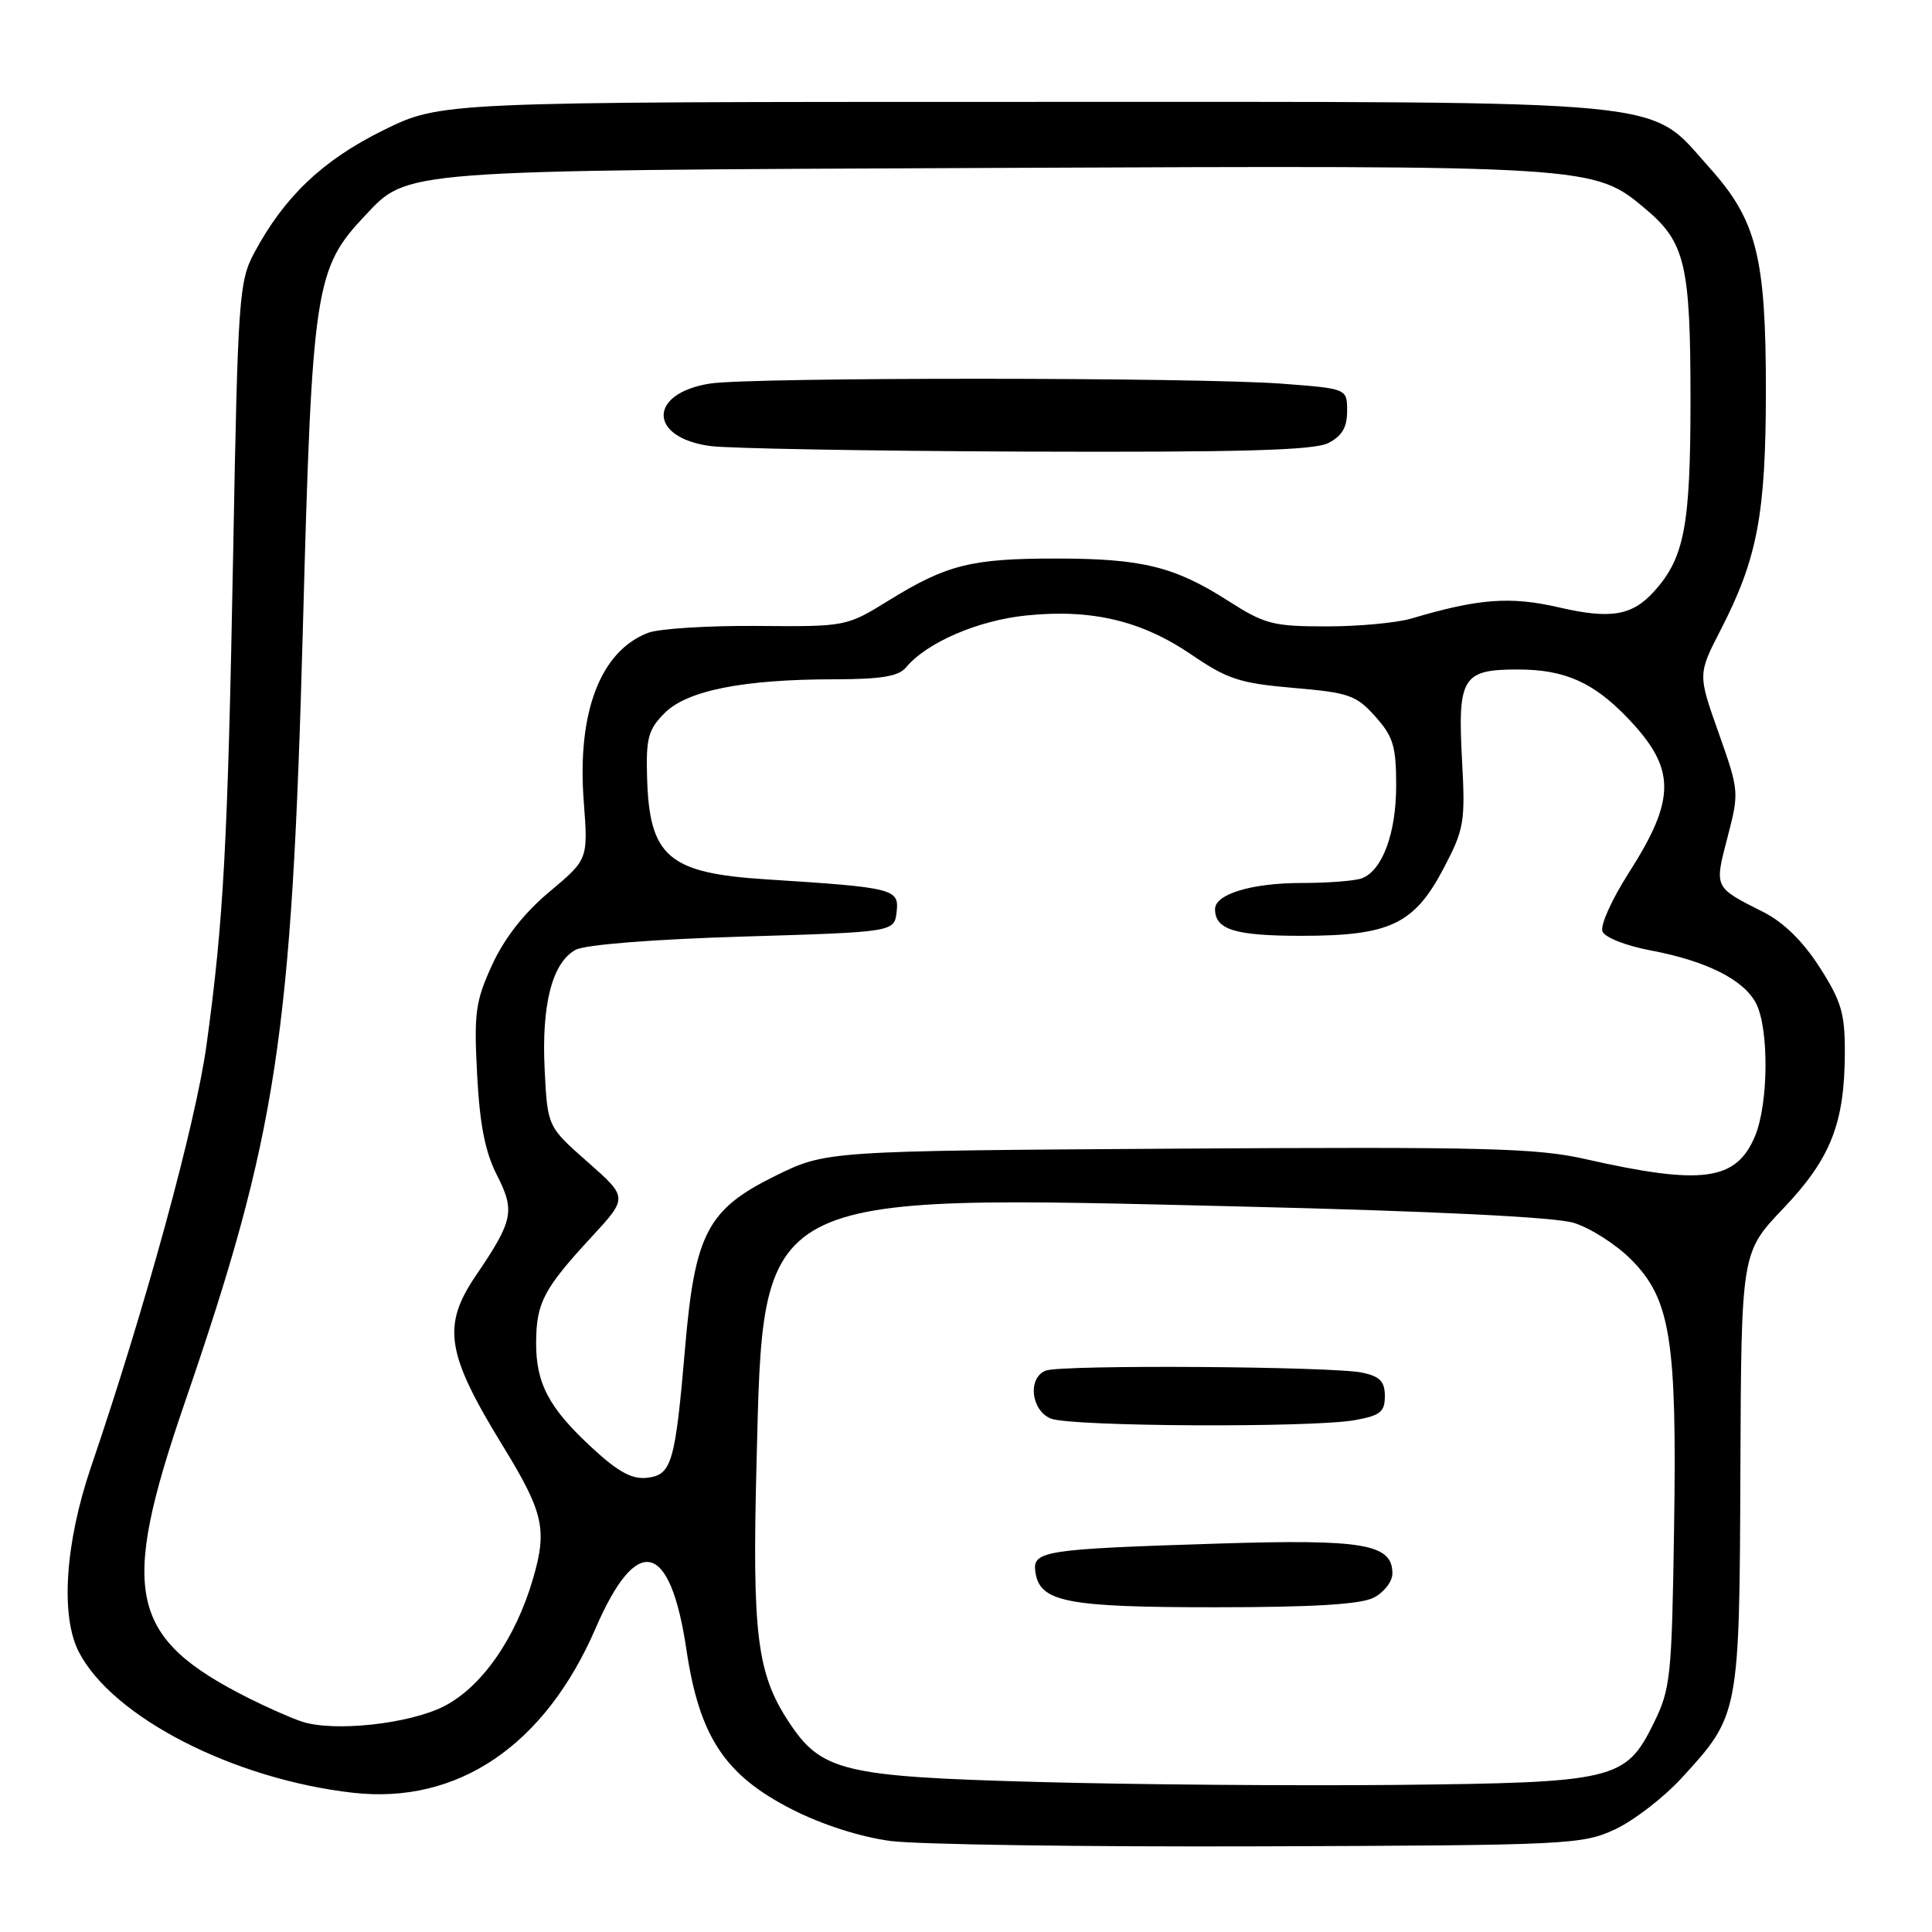 <?xml version="1.0" encoding="UTF-8" standalone="no"?>
<!DOCTYPE svg PUBLIC "-//W3C//DTD SVG 1.1//EN" "http://www.w3.org/Graphics/SVG/1.1/DTD/svg11.dtd" >
<svg xmlns="http://www.w3.org/2000/svg" xmlns:xlink="http://www.w3.org/1999/xlink" version="1.1" viewBox="0 0 256 256">
 <g >
 <path fill="currentColor"
d=" M 214.00 242.40 C 216.47 241.25 220.45 238.19 222.83 235.59 C 230.47 227.27 230.49 227.17 230.61 194.73 C 230.73 165.97 230.73 165.97 236.28 160.14 C 242.58 153.54 244.43 148.84 244.45 139.45 C 244.47 134.28 243.98 132.65 241.10 128.15 C 238.88 124.70 236.32 122.19 233.61 120.83 C 227.09 117.54 227.15 117.68 228.90 110.96 C 230.46 104.97 230.45 104.81 227.73 97.12 C 224.97 89.34 224.97 89.34 228.02 83.42 C 232.86 74.00 233.97 68.14 233.99 51.93 C 234.00 34.06 232.78 29.20 226.54 22.25 C 218.21 12.99 223.55 13.50 135.45 13.50 C 58.40 13.50 58.40 13.50 50.75 17.28 C 42.75 21.23 37.65 26.09 33.69 33.50 C 31.67 37.29 31.52 39.36 30.90 73.00 C 30.18 111.88 29.63 121.99 27.36 138.50 C 25.93 148.88 19.26 173.26 12.04 194.44 C 8.63 204.47 7.99 214.15 10.45 218.90 C 14.91 227.53 30.94 235.76 46.77 237.55 C 60.65 239.12 72.19 231.30 78.91 215.78 C 84.38 203.12 88.81 204.15 90.95 218.56 C 92.67 230.14 96.05 235.24 105.00 239.78 C 108.98 241.80 114.02 243.41 118.00 243.94 C 121.58 244.41 143.62 244.73 167.00 244.65 C 207.88 244.51 209.67 244.42 214.00 242.40 Z  M 137.50 236.12 C 111.62 235.41 108.81 234.72 104.47 228.09 C 100.31 221.75 99.66 216.51 100.24 194.04 C 101.18 157.55 99.74 158.31 164.50 159.87 C 189.86 160.48 205.96 161.27 208.48 162.02 C 210.67 162.68 214.10 164.86 216.11 166.87 C 221.36 172.13 222.22 177.48 221.82 202.76 C 221.52 222.27 221.36 223.79 219.11 228.36 C 215.41 235.87 213.97 236.21 185.00 236.51 C 171.53 236.64 150.15 236.47 137.50 236.12 Z  M 182.00 211.71 C 183.38 211.01 184.50 209.57 184.50 208.50 C 184.50 204.58 180.73 203.93 161.50 204.53 C 138.29 205.26 136.79 205.49 137.19 208.28 C 137.76 212.28 141.25 212.97 161.00 212.97 C 173.93 212.97 180.25 212.59 182.00 211.71 Z  M 179.50 188.18 C 182.90 187.57 183.50 187.09 183.50 184.99 C 183.50 183.05 182.85 182.38 180.50 181.88 C 176.61 181.05 140.65 180.81 138.58 181.61 C 136.14 182.54 136.60 186.90 139.25 187.97 C 141.91 189.04 173.72 189.20 179.50 188.18 Z  M 40.00 228.12 C 38.62 227.67 35.48 226.28 33.00 225.04 C 17.09 217.03 15.80 211.16 24.41 186.07 C 36.73 150.22 38.66 137.58 40.14 83.00 C 41.35 38.11 41.73 35.61 48.34 28.60 C 54.12 22.47 52.52 22.59 131.89 22.25 C 211.12 21.91 211.18 21.91 218.07 27.71 C 223.30 32.11 224.00 35.11 224.00 53.00 C 224.00 69.64 223.19 73.90 219.21 78.33 C 216.28 81.59 213.44 82.07 206.60 80.49 C 200.16 78.99 195.92 79.31 187.01 81.96 C 185.09 82.53 180.03 83.00 175.78 83.00 C 168.69 83.00 167.59 82.72 162.73 79.61 C 155.66 75.08 151.32 74.01 139.99 74.01 C 128.74 74.00 125.46 74.82 117.85 79.51 C 112.14 83.04 112.14 83.04 100.32 82.94 C 93.82 82.89 87.32 83.30 85.88 83.85 C 79.55 86.27 76.45 94.39 77.35 106.19 C 77.93 113.87 77.93 113.87 72.81 118.16 C 69.44 120.98 66.84 124.30 65.21 127.85 C 63.00 132.68 62.79 134.20 63.22 142.37 C 63.57 149.02 64.28 152.64 65.84 155.70 C 68.27 160.46 68.01 161.73 63.07 169.00 C 58.54 175.67 59.11 179.32 66.57 191.50 C 72.03 200.40 72.54 202.63 70.63 209.18 C 68.32 217.10 63.83 223.54 58.83 226.09 C 54.22 228.44 44.23 229.52 40.00 228.12 Z  M 176.00 58.71 C 177.82 57.78 178.50 56.64 178.50 54.47 C 178.50 51.50 178.50 51.50 170.00 50.85 C 158.71 49.98 99.69 49.97 94.11 50.82 C 85.88 52.09 85.88 57.98 94.10 59.10 C 96.52 59.43 115.38 59.76 136.00 59.84 C 164.47 59.94 174.10 59.67 176.00 58.71 Z  M 78.47 191.86 C 72.72 186.56 70.99 183.29 71.04 177.80 C 71.08 172.61 72.06 170.75 78.35 163.94 C 83.21 158.68 83.21 158.68 77.88 153.98 C 72.55 149.29 72.55 149.29 72.17 141.73 C 71.74 133.09 73.18 127.51 76.29 125.85 C 77.55 125.17 86.57 124.46 98.46 124.10 C 118.50 123.50 118.50 123.50 118.81 120.82 C 119.16 117.77 118.46 117.60 101.54 116.52 C 88.56 115.70 86.03 113.53 85.74 102.96 C 85.59 97.78 85.91 96.64 88.08 94.47 C 91.06 91.49 98.51 90.01 110.63 90.01 C 116.76 90.00 119.07 89.62 120.05 88.44 C 122.80 85.13 129.59 82.20 136.02 81.55 C 144.68 80.67 151.29 82.25 157.90 86.76 C 162.64 90.00 164.30 90.54 171.39 91.15 C 178.75 91.78 179.72 92.12 182.23 94.94 C 184.61 97.59 185.00 98.89 185.00 104.07 C 185.00 110.41 183.18 115.33 180.46 116.38 C 179.56 116.72 175.97 117.00 172.47 117.00 C 165.88 117.00 161.00 118.47 161.00 120.46 C 161.00 123.19 163.63 124.00 172.45 124.00 C 184.21 124.00 187.40 122.47 191.32 115.00 C 194.01 109.86 194.17 108.92 193.73 100.77 C 193.13 89.76 193.77 88.71 201.11 88.71 C 207.32 88.71 211.14 90.40 215.69 95.16 C 222.11 101.88 222.12 105.82 215.77 115.74 C 213.58 119.17 212.02 122.62 212.33 123.41 C 212.63 124.21 215.41 125.31 218.69 125.93 C 226.14 127.33 231.12 129.84 232.71 133.00 C 234.42 136.39 234.33 146.28 232.55 150.54 C 230.07 156.48 225.56 157.09 210.10 153.59 C 203.62 152.12 196.82 151.95 156.07 152.20 C 109.45 152.50 109.45 152.50 102.71 155.82 C 93.77 160.23 92.08 163.43 90.79 178.47 C 89.47 193.86 89.01 195.43 85.76 195.81 C 83.76 196.05 81.93 195.06 78.47 191.86 Z "/>
</g>
</svg>